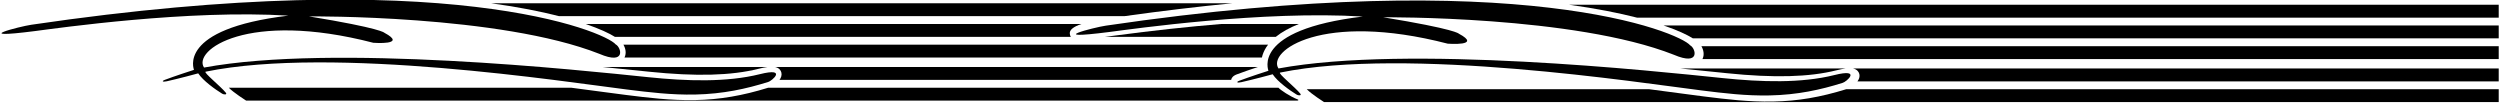 <?xml version="1.0" encoding="UTF-8"?>
<svg xmlns="http://www.w3.org/2000/svg" xmlns:xlink="http://www.w3.org/1999/xlink" width="495pt" height="21pt" viewBox="0 0 495 21" version="1.1">
<g id="surface1">
<path style=" stroke:none;fill-rule:nonzero;fill:rgb(0%,0%,0%);fill-opacity:1;" d="M 40.719 14.191 C 65.934 9.035 112.039 16.219 124.086 17.719 C 128.598 18.281 132.938 18.812 137.652 18.719 C 143.156 18.605 147.773 17.59 152.086 16.23 C 152.848 16.051 155.98 13.305 150.457 14.684 C 143.859 16.332 135.953 16.066 128.383 15.285 C 114.926 13.898 66.004 8.641 40.398 13.375 C 38.129 10.02 48.867 1.996 73.91 8.469 C 73.91 8.469 80.816 9.008 76.109 6.492 C 76.109 6.492 75.562 5.598 61.141 3.242 C 61.328 3.246 99.012 2.914 118.66 10.656 C 124.051 12.969 123.004 9.34 121.906 8.793 C 119.859 6.27 88.391 -7.215 6.195 4.902 C 3.93 5.234 -6.246 7.832 6.891 6.156 C 11.473 5.566 37.359 1.863 57.094 3.098 C 34.84 5.746 38.457 13.82 38.406 13.832 C 38.164 13.902 34.543 15.082 32.652 15.801 C 31.93 16.074 32.195 16.281 33.043 16.09 C 35.227 15.605 39.004 14.598 39.246 14.523 C 40.215 16.004 42.672 17.742 43.961 18.531 C 44.391 18.793 45.035 18.758 44.711 18.355 C 43.688 17.082 40.191 14.297 40.719 14.191 "/>
<path style=" stroke:none;fill-rule:nonzero;fill:rgb(0%,0%,0%);fill-opacity:1;" d="M 127.422 14.086 L 128.496 14.199 C 137.867 15.164 144.762 14.98 150.191 13.621 C 150.879 13.449 151.461 13.332 151.965 13.266 L 119.312 13.266 C 122.527 13.582 125.281 13.867 127.422 14.086 "/>
<path style=" stroke:none;fill-rule:nonzero;fill:rgb(0%,0%,0%);fill-opacity:1;" d="M 222.629 3.199 C 230.188 2.141 237.301 1.297 243.996 0.648 L 97.258 0.648 C 102.637 1.387 107.086 2.277 110.684 3.199 L 222.629 3.199 "/>
<path style=" stroke:none;fill-rule:nonzero;fill:rgb(0%,0%,0%);fill-opacity:1;" d="M 214.141 4.746 L 115.945 4.746 C 118.746 5.703 120.652 6.602 121.75 7.297 L 212.02 7.297 C 211.906 7.137 211.855 6.934 211.824 6.688 C 211.723 5.945 212.496 5.297 214.141 4.746 "/>
<path style=" stroke:none;fill-rule:nonzero;fill:rgb(0%,0%,0%);fill-opacity:1;" d="M 257.191 4.746 L 241.867 4.746 C 235.391 5.273 228.355 6.035 220.789 7.039 L 219.637 7.191 C 219.34 7.23 219.059 7.266 218.781 7.297 L 252.605 7.297 C 253.785 6.34 255.316 5.488 257.191 4.746 "/>
<path style=" stroke:none;fill-rule:nonzero;fill:rgb(0%,0%,0%);fill-opacity:1;" d="M 123.688 11.301 C 123.676 11.336 123.656 11.367 123.641 11.398 L 249.855 11.398 C 249.992 10.762 250.262 10.059 250.734 9.328 C 250.844 9.164 250.957 9.008 251.078 8.848 L 123.438 8.848 C 123.871 9.586 124.047 10.531 123.688 11.301 "/>
<path style=" stroke:none;fill-rule:nonzero;fill:rgb(0%,0%,0%);fill-opacity:1;" d="M 154.34 15.82 L 243.766 15.82 C 243.828 15.465 244.086 15.027 244.871 14.73 C 246.02 14.293 247.777 13.695 249.066 13.266 L 153.473 13.266 C 153.852 13.348 154.141 13.5 154.363 13.73 C 154.723 14.105 154.84 14.625 154.688 15.148 C 154.621 15.375 154.496 15.602 154.34 15.82 "/>
<path style=" stroke:none;fill-rule:nonzero;fill:rgb(0%,0%,0%);fill-opacity:1;" d="M 256.949 19.688 C 255.469 19.137 253.48 17.789 253.133 17.367 L 152.113 17.367 C 146.98 18.957 142.512 19.715 137.672 19.812 C 132.789 19.906 128.297 19.348 123.949 18.801 C 123.949 18.801 119.074 18.16 119.074 18.16 C 117.316 17.926 115.305 17.656 113.09 17.367 L 45.301 17.367 C 46.215 18.324 48.73 19.918 48.73 19.918 L 256.914 19.918 C 256.914 19.918 257.285 19.812 256.949 19.688 "/>
<path style=" stroke:none;fill-rule:nonzero;fill:rgb(0%,0%,0%);fill-opacity:1;" d="M 253.461 14.371 C 278.68 9.215 324.785 16.398 336.828 17.895 C 341.34 18.461 345.68 18.992 350.395 18.895 C 355.902 18.785 360.516 17.77 364.828 16.41 C 365.59 16.23 368.723 13.48 363.199 14.863 C 356.605 16.512 348.695 16.246 341.129 15.465 C 327.668 14.078 278.746 8.816 253.141 13.555 C 250.871 10.199 261.609 2.176 286.652 8.648 C 286.652 8.648 293.562 9.188 288.852 6.672 C 288.852 6.672 288.309 5.777 273.883 3.422 C 274.074 3.426 311.758 3.094 331.402 10.836 C 336.797 13.148 335.746 9.52 334.648 8.973 C 332.602 6.449 301.137 -7.035 218.938 5.082 C 216.676 5.414 206.496 8.012 219.633 6.336 C 224.219 5.746 250.105 2.043 269.836 3.277 C 247.582 5.926 251.199 14 251.148 14.012 C 250.906 14.082 247.289 15.258 245.395 15.98 C 244.672 16.254 244.938 16.461 245.785 16.27 C 247.973 15.785 251.746 14.777 251.988 14.703 C 252.961 16.184 255.414 17.922 256.703 18.711 C 257.133 18.973 257.777 18.938 257.453 18.535 C 256.43 17.262 252.934 14.477 253.461 14.371 "/>
<path style=" stroke:none;fill-rule:nonzero;fill:rgb(0%,0%,0%);fill-opacity:1;" d="M 340.859 14.383 L 341.934 14.496 C 351.309 15.457 358.199 15.273 363.629 13.918 C 364.316 13.746 364.898 13.629 365.402 13.562 L 332.75 13.562 C 335.969 13.875 338.719 14.164 340.859 14.383 "/>
<path style=" stroke:none;fill-rule:nonzero;fill:rgb(0%,0%,0%);fill-opacity:1;" d="M 310.695 0.941 C 316.074 1.68 320.523 2.574 324.121 3.492 L 494.746 3.492 L 494.746 0.941 L 310.695 0.941 "/>
<path style=" stroke:none;fill-rule:nonzero;fill:rgb(0%,0%,0%);fill-opacity:1;" d="M 335.188 7.594 L 494.746 7.594 L 494.746 5.043 L 329.387 5.043 C 332.184 5.996 334.09 6.898 335.188 7.594 "/>
<path style=" stroke:none;fill-rule:nonzero;fill:rgb(0%,0%,0%);fill-opacity:1;" d="M 337.129 11.598 C 337.113 11.629 337.098 11.664 337.078 11.695 L 494.746 11.695 L 494.746 9.145 L 336.875 9.145 C 337.312 9.883 337.484 10.828 337.129 11.598 "/>
<path style=" stroke:none;fill-rule:nonzero;fill:rgb(0%,0%,0%);fill-opacity:1;" d="M 367.801 14.027 C 368.16 14.402 368.281 14.918 368.125 15.445 C 368.059 15.668 367.934 15.898 367.777 16.113 L 494.746 16.113 L 494.746 13.562 L 366.91 13.562 C 367.289 13.645 367.578 13.797 367.801 14.027 "/>
<path style=" stroke:none;fill-rule:nonzero;fill:rgb(0%,0%,0%);fill-opacity:1;" d="M 351.113 20.105 C 346.23 20.203 341.734 19.641 337.387 19.098 C 337.391 19.098 332.516 18.457 332.516 18.457 C 330.754 18.223 328.742 17.953 326.531 17.664 L 258.738 17.664 C 259.652 18.621 262.168 20.215 262.168 20.215 L 494.746 20.215 L 494.746 17.664 L 365.551 17.664 C 360.422 19.254 355.953 20.012 351.113 20.105 "/>
</g>
</svg>
